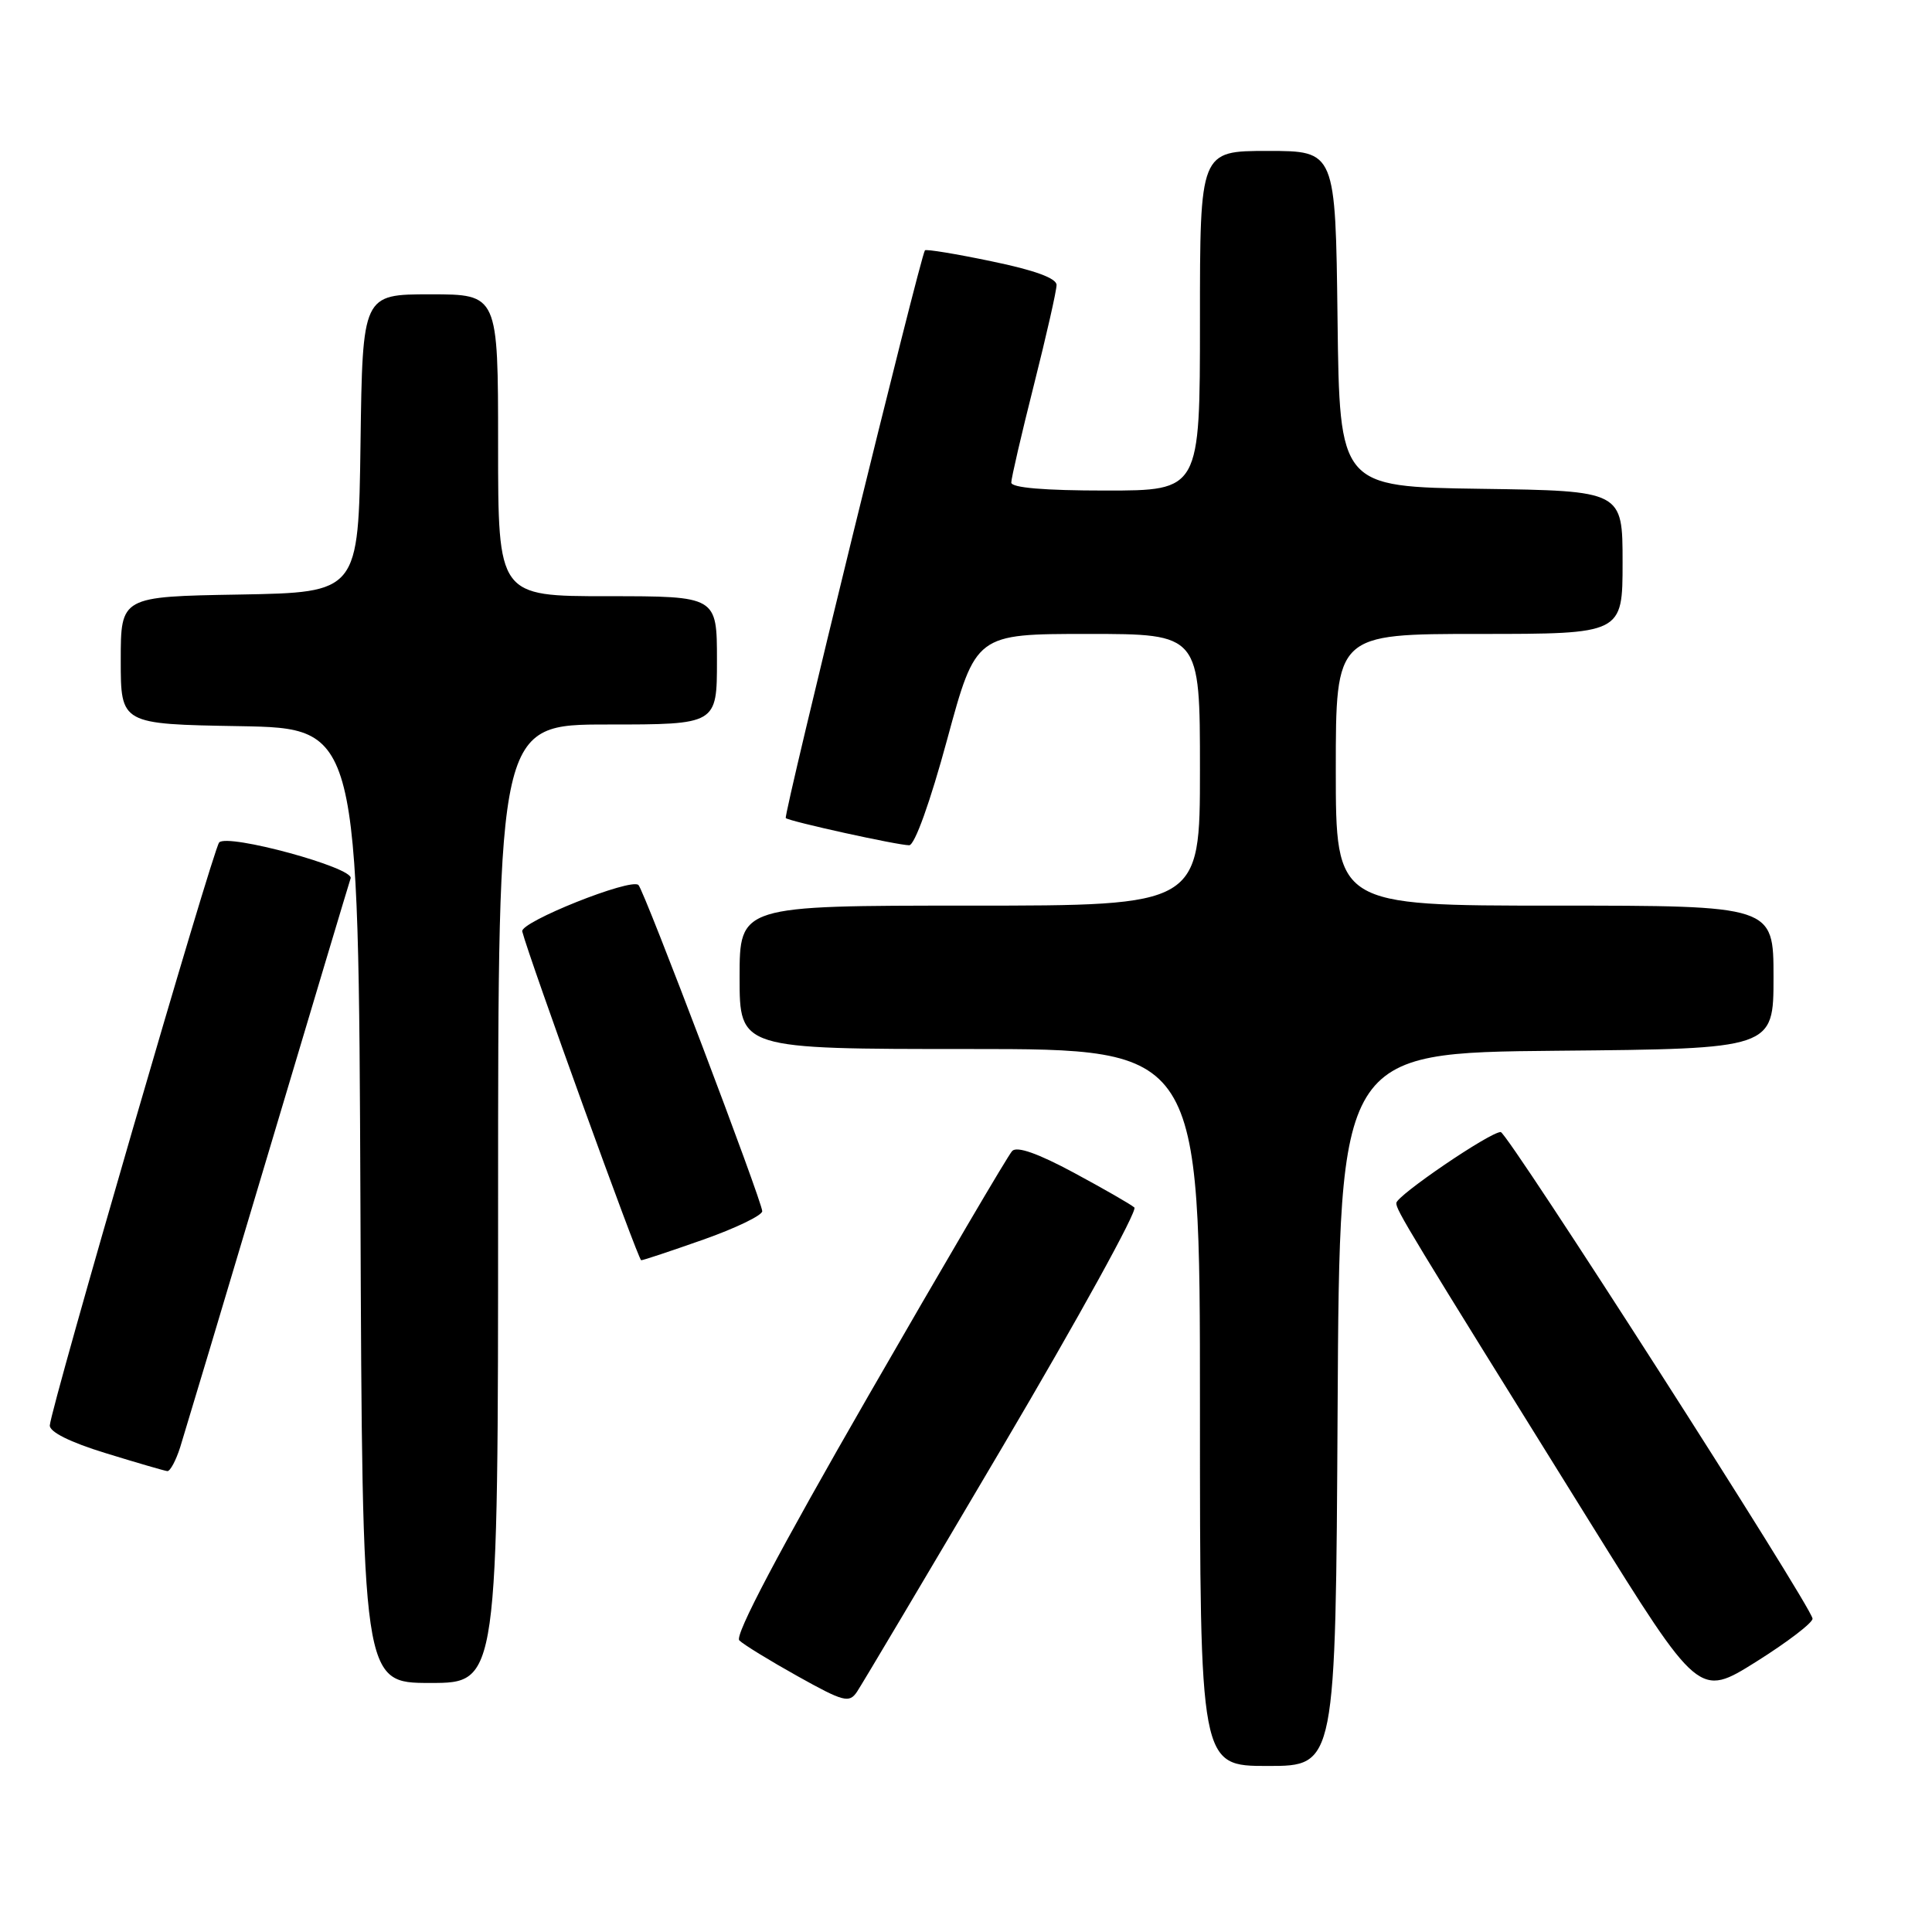 <?xml version="1.0" encoding="UTF-8" standalone="no"?>
<!DOCTYPE svg PUBLIC "-//W3C//DTD SVG 1.1//EN" "http://www.w3.org/Graphics/SVG/1.1/DTD/svg11.dtd" >
<svg xmlns="http://www.w3.org/2000/svg" xmlns:xlink="http://www.w3.org/1999/xlink" version="1.1" viewBox="0 0 256 256">
 <g >
 <path fill="currentColor"
d=" M 177.24 186.75 C 177.50 139.50 177.50 139.50 206.25 139.23 C 235.00 138.97 235.00 138.97 235.00 129.48 C 235.00 120.00 235.00 120.00 206.00 120.00 C 177.00 120.00 177.00 120.00 177.00 102.00 C 177.00 84.00 177.00 84.00 196.00 84.00 C 215.00 84.00 215.00 84.00 215.00 74.52 C 215.00 65.04 215.00 65.04 196.25 64.77 C 177.50 64.50 177.50 64.50 177.23 42.25 C 176.96 20.00 176.96 20.00 167.98 20.00 C 159.00 20.00 159.00 20.00 159.00 42.50 C 159.00 65.00 159.00 65.00 146.50 65.00 C 138.37 65.00 134.00 64.63 134.00 63.94 C 134.00 63.36 135.35 57.54 137.00 51.00 C 138.65 44.46 140.00 38.51 140.00 37.76 C 140.00 36.87 137.09 35.80 131.41 34.63 C 126.69 33.64 122.71 32.99 122.56 33.17 C 121.95 33.93 103.77 108.10 104.12 108.40 C 104.64 108.85 118.95 112.00 120.47 112.00 C 121.20 112.00 123.24 106.33 125.50 98.00 C 129.30 84.00 129.30 84.00 144.15 84.00 C 159.00 84.00 159.00 84.00 159.00 102.00 C 159.00 120.00 159.00 120.00 128.50 120.00 C 98.00 120.00 98.00 120.00 98.00 129.50 C 98.00 139.00 98.00 139.00 128.50 139.00 C 159.00 139.00 159.00 139.00 159.00 186.50 C 159.00 234.00 159.00 234.00 167.99 234.00 C 176.98 234.00 176.98 234.00 177.24 186.75 Z  M 132.90 191.61 C 142.92 174.62 150.76 160.40 150.31 160.00 C 149.87 159.60 146.26 157.53 142.29 155.39 C 137.55 152.84 134.76 151.85 134.12 152.51 C 133.59 153.05 125.02 167.65 115.07 184.94 C 103.20 205.56 97.31 216.71 97.96 217.36 C 98.50 217.90 101.97 220.03 105.68 222.10 C 111.79 225.51 112.52 225.70 113.55 224.18 C 114.17 223.26 122.88 208.60 132.90 191.61 Z  M 240.17 214.47 C 239.98 212.77 199.75 150.00 198.85 150.00 C 197.42 150.00 185.04 158.43 185.02 159.41 C 185.00 160.36 186.43 162.72 210.69 201.72 C 225.13 224.93 225.13 224.93 232.70 220.19 C 236.87 217.57 240.23 215.00 240.17 214.47 Z  M 66.00 159.50 C 66.00 96.00 66.00 96.00 80.50 96.00 C 95.00 96.00 95.00 96.00 95.00 87.50 C 95.00 79.00 95.00 79.00 80.50 79.00 C 66.00 79.00 66.00 79.00 66.00 59.00 C 66.00 39.00 66.00 39.00 57.02 39.00 C 48.04 39.00 48.04 39.00 47.77 58.75 C 47.50 78.50 47.50 78.50 31.75 78.78 C 16.00 79.05 16.00 79.05 16.00 87.50 C 16.00 95.95 16.00 95.95 31.75 96.22 C 47.50 96.50 47.50 96.50 47.76 159.75 C 48.01 223.00 48.01 223.00 57.01 223.00 C 66.00 223.00 66.00 223.00 66.00 159.50 Z  M 23.88 191.75 C 24.44 189.96 29.67 172.53 35.49 153.00 C 41.32 133.47 46.25 117.00 46.46 116.38 C 46.93 114.98 30.16 110.41 29.04 111.63 C 28.23 112.51 6.78 186.35 6.60 188.87 C 6.54 189.73 9.27 191.10 14.00 192.55 C 18.12 193.82 21.80 194.89 22.17 194.93 C 22.54 194.97 23.31 193.54 23.88 191.75 Z  M 93.21 164.25 C 97.49 162.74 101.00 161.04 101.00 160.49 C 101.00 159.23 85.38 118.04 84.60 117.27 C 83.63 116.29 68.88 122.18 69.20 123.42 C 70.11 126.99 84.57 166.98 84.96 166.99 C 85.21 167.00 88.92 165.76 93.21 164.25 Z "/>
</g>
</svg>